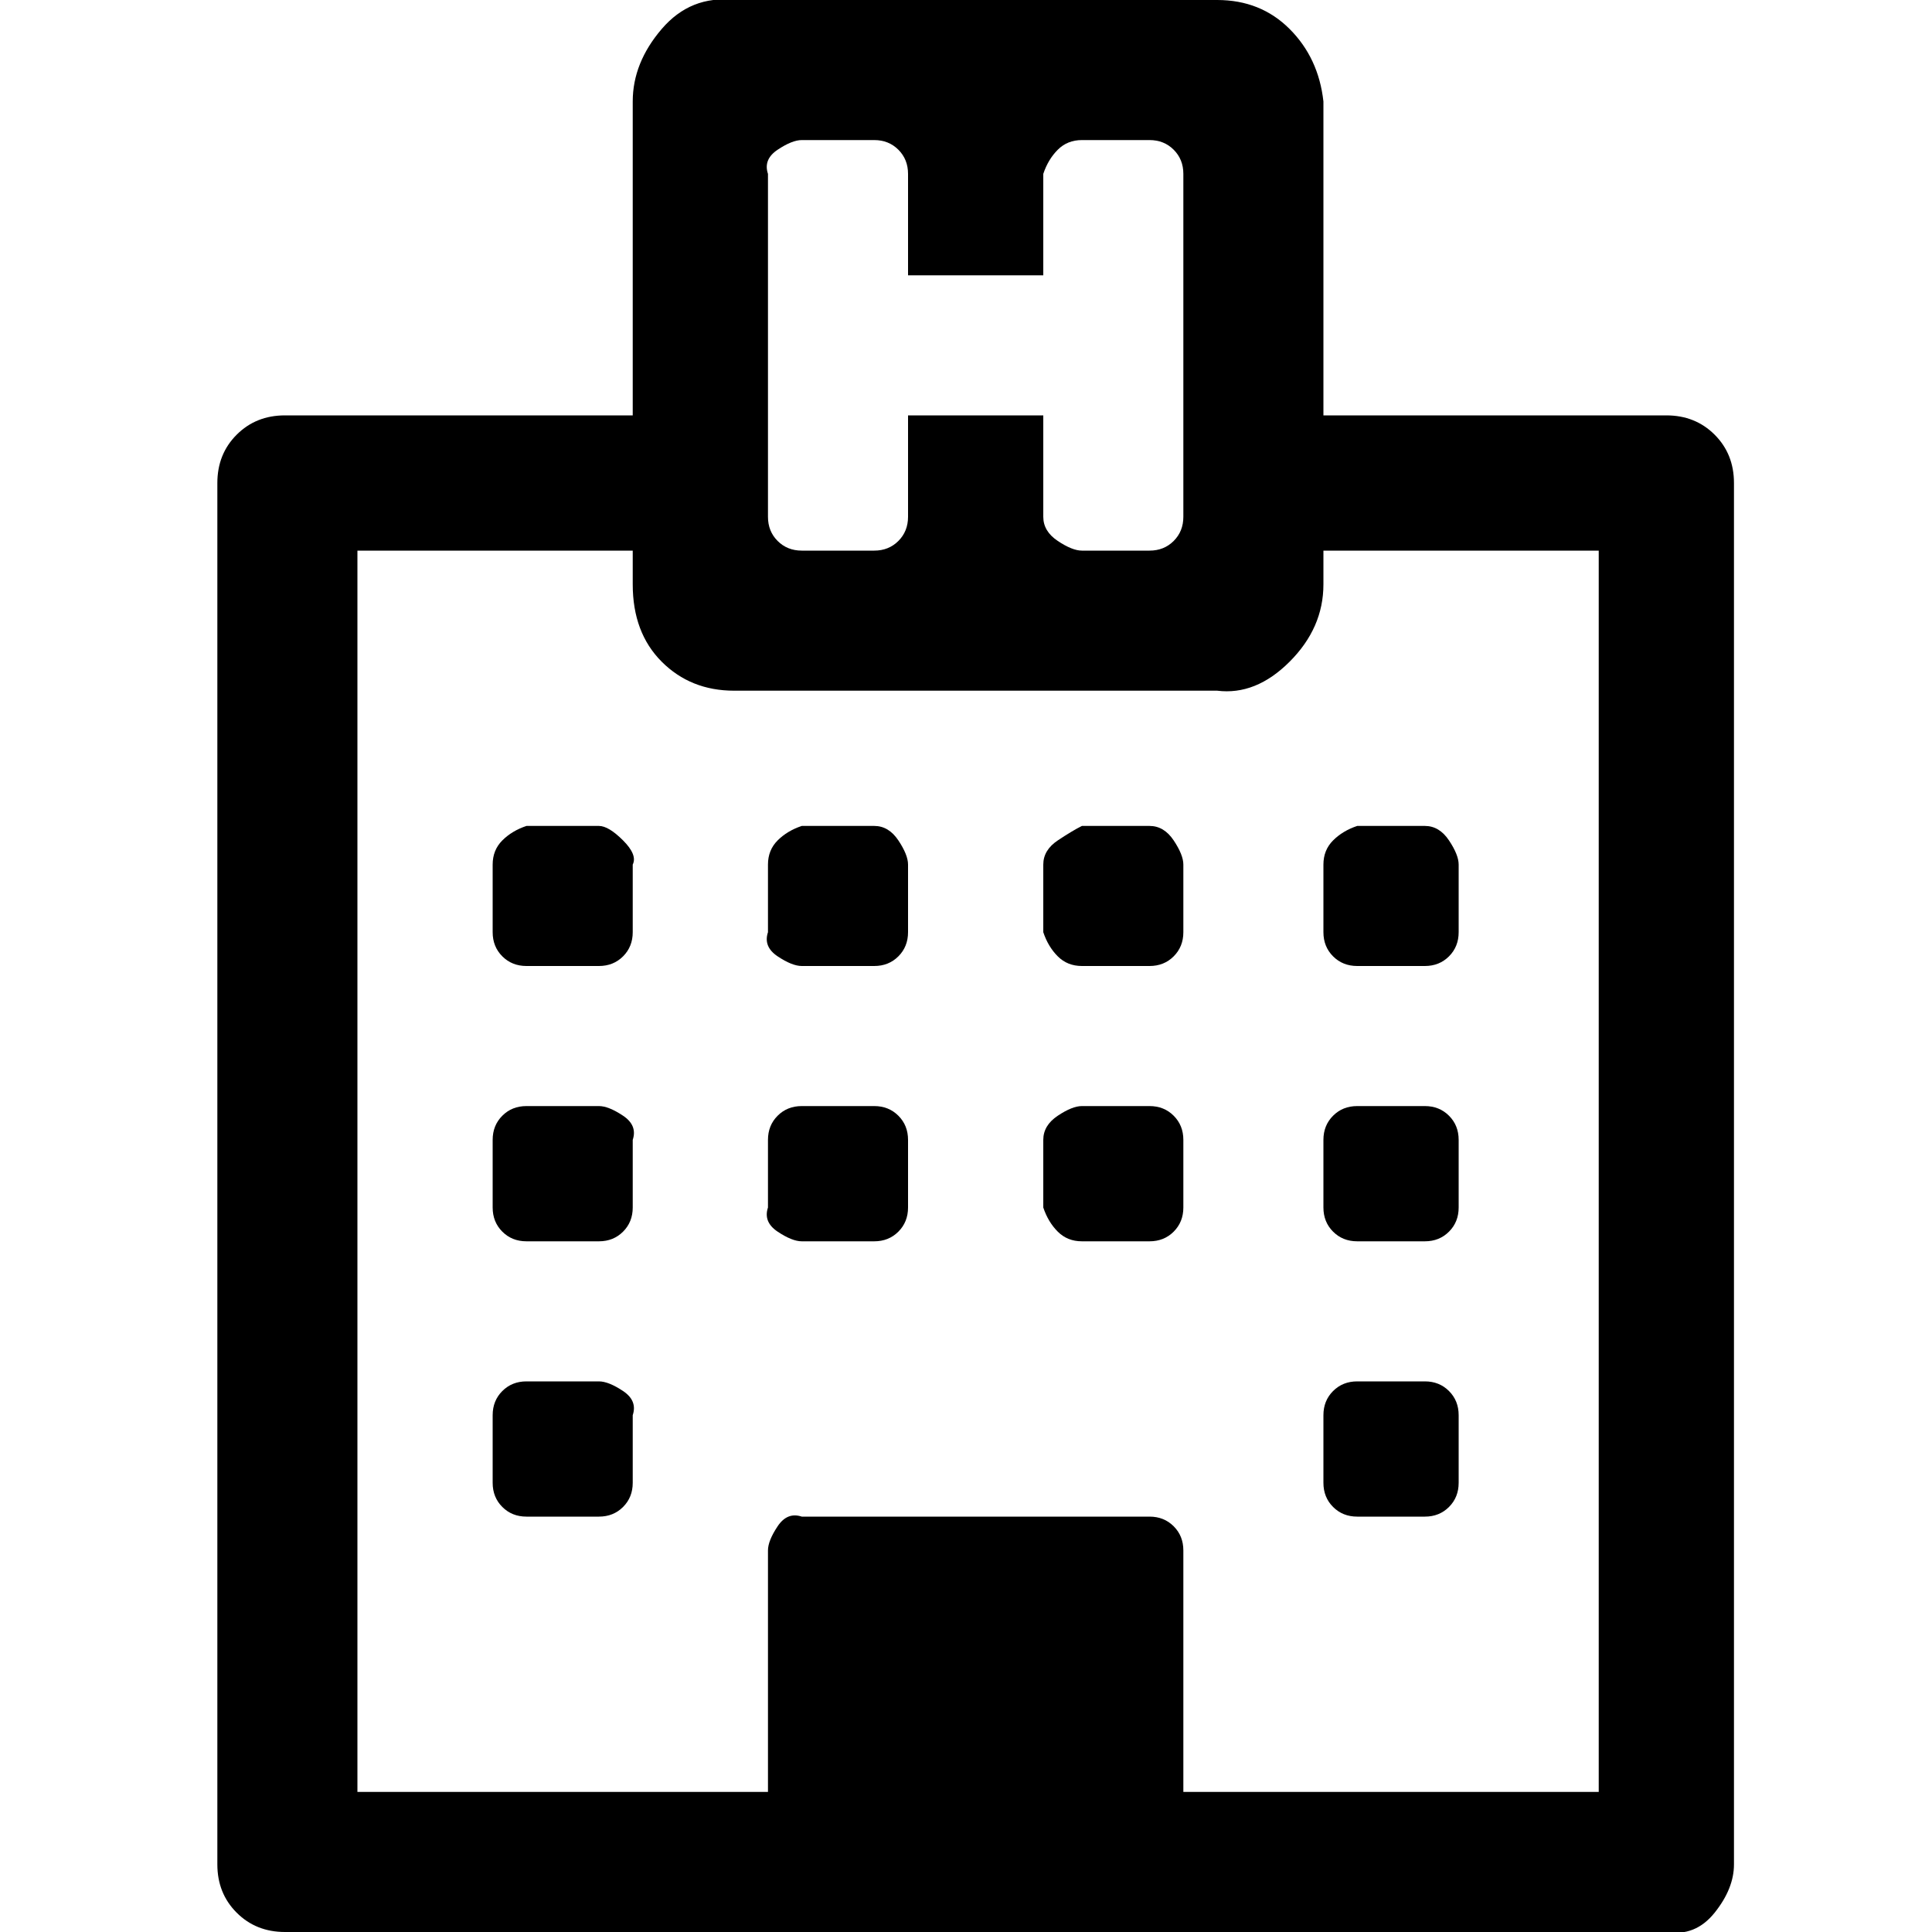 <svg xmlns="http://www.w3.org/2000/svg" width="40" height="40" viewBox="0 0 40 40"><path d="M13.1 29.3v1.4q0 .3-.2.5t-.5.2h-1.5q-.3 0-.5-.2t-.2-.5v-1.4q0-.3.2-.5t.5-.2h1.5q.2 0 .5.2t.2.5zm0-5.7V25q0 .3-.2.5t-.5.2h-1.5q-.3 0-.5-.2t-.2-.5v-1.4q0-.3.2-.5t.5-.2h1.5q.2 0 .5.2t.2.5zm5.7 0V25q0 .3-.2.5t-.5.2h-1.5q-.2 0-.5-.2t-.2-.5v-1.4q0-.3.2-.5t.5-.2h1.5q.3 0 .5.2t.2.5zm-5.7-5.7v1.4q0 .3-.2.5t-.5.2h-1.5q-.3 0-.5-.2t-.2-.5v-1.4q0-.3.2-.5t.5-.3h1.5q.2 0 .5.3t.2.5zm17.1 11.4v1.4q0 .3-.2.5t-.5.2h-1.4q-.3 0-.5-.2t-.2-.5v-1.4q0-.3.2-.5t.5-.2h1.4q.3 0 .5.2t.2.5zm-5.7-5.7V25q0 .3-.2.5t-.5.2h-1.4q-.3 0-.5-.2t-.3-.5v-1.4q0-.3.3-.5t.5-.2h1.4q.3 0 .5.2t.2.5zm-5.7-5.7v1.4q0 .3-.2.5t-.5.2h-1.5q-.2 0-.5-.2t-.2-.5v-1.4q0-.3.2-.5t.5-.3h1.5q.3 0 .5.3t.2.5zm11.4 5.7V25q0 .3-.2.5t-.5.2h-1.4q-.3 0-.5-.2t-.2-.5v-1.4q0-.3.2-.5t.5-.2h1.4q.3 0 .5.2t.2.5zm-5.7-5.7v1.4q0 .3-.2.5t-.5.2h-1.4q-.3 0-.5-.2t-.3-.5v-1.4q0-.3.3-.5t.5-.3h1.4q.3 0 .5.3t.2.5zm5.7 0v1.4q0 .3-.2.5t-.5.2h-1.4q-.3 0-.5-.2t-.2-.5v-1.4q0-.3.2-.5t.5-.3h1.4q.3 0 .5.3t.2.5zm-5.7 19.2h8.6V11.4h-5.7v.7q0 .9-.7 1.6t-1.5.6h-10q-.9 0-1.5-.6t-.6-1.6v-.7H7.4v25.7h8.5v-5q0-.2.2-.5t.5-.2h7.2q.3 0 .5.2t.2.5v5zm0-26.4V3.6q0-.3-.2-.5t-.5-.2h-1.4q-.3 0-.5.2t-.3.5v2.1h-2.8V3.6q0-.3-.2-.5t-.5-.2h-1.5q-.2 0-.5.2t-.2.5v7.1q0 .3.2.5t.5.2h1.5q.3 0 .5-.2t.2-.5V8.6h2.8v2.1q0 .3.3.5t.5.2h1.4q.3 0 .5-.2t.2-.5zm11.4-.7v28.6q0 .5-.4 1t-1 .4H5.9q-.6 0-1-.4t-.4-1V10q0-.6.4-1t1-.4h7.2V2.1q0-.8.6-1.5t1.5-.6h10q.9 0 1.5.6t.7 1.5v6.5h7.1q.6 0 1 .4t.4 1z"/></svg>